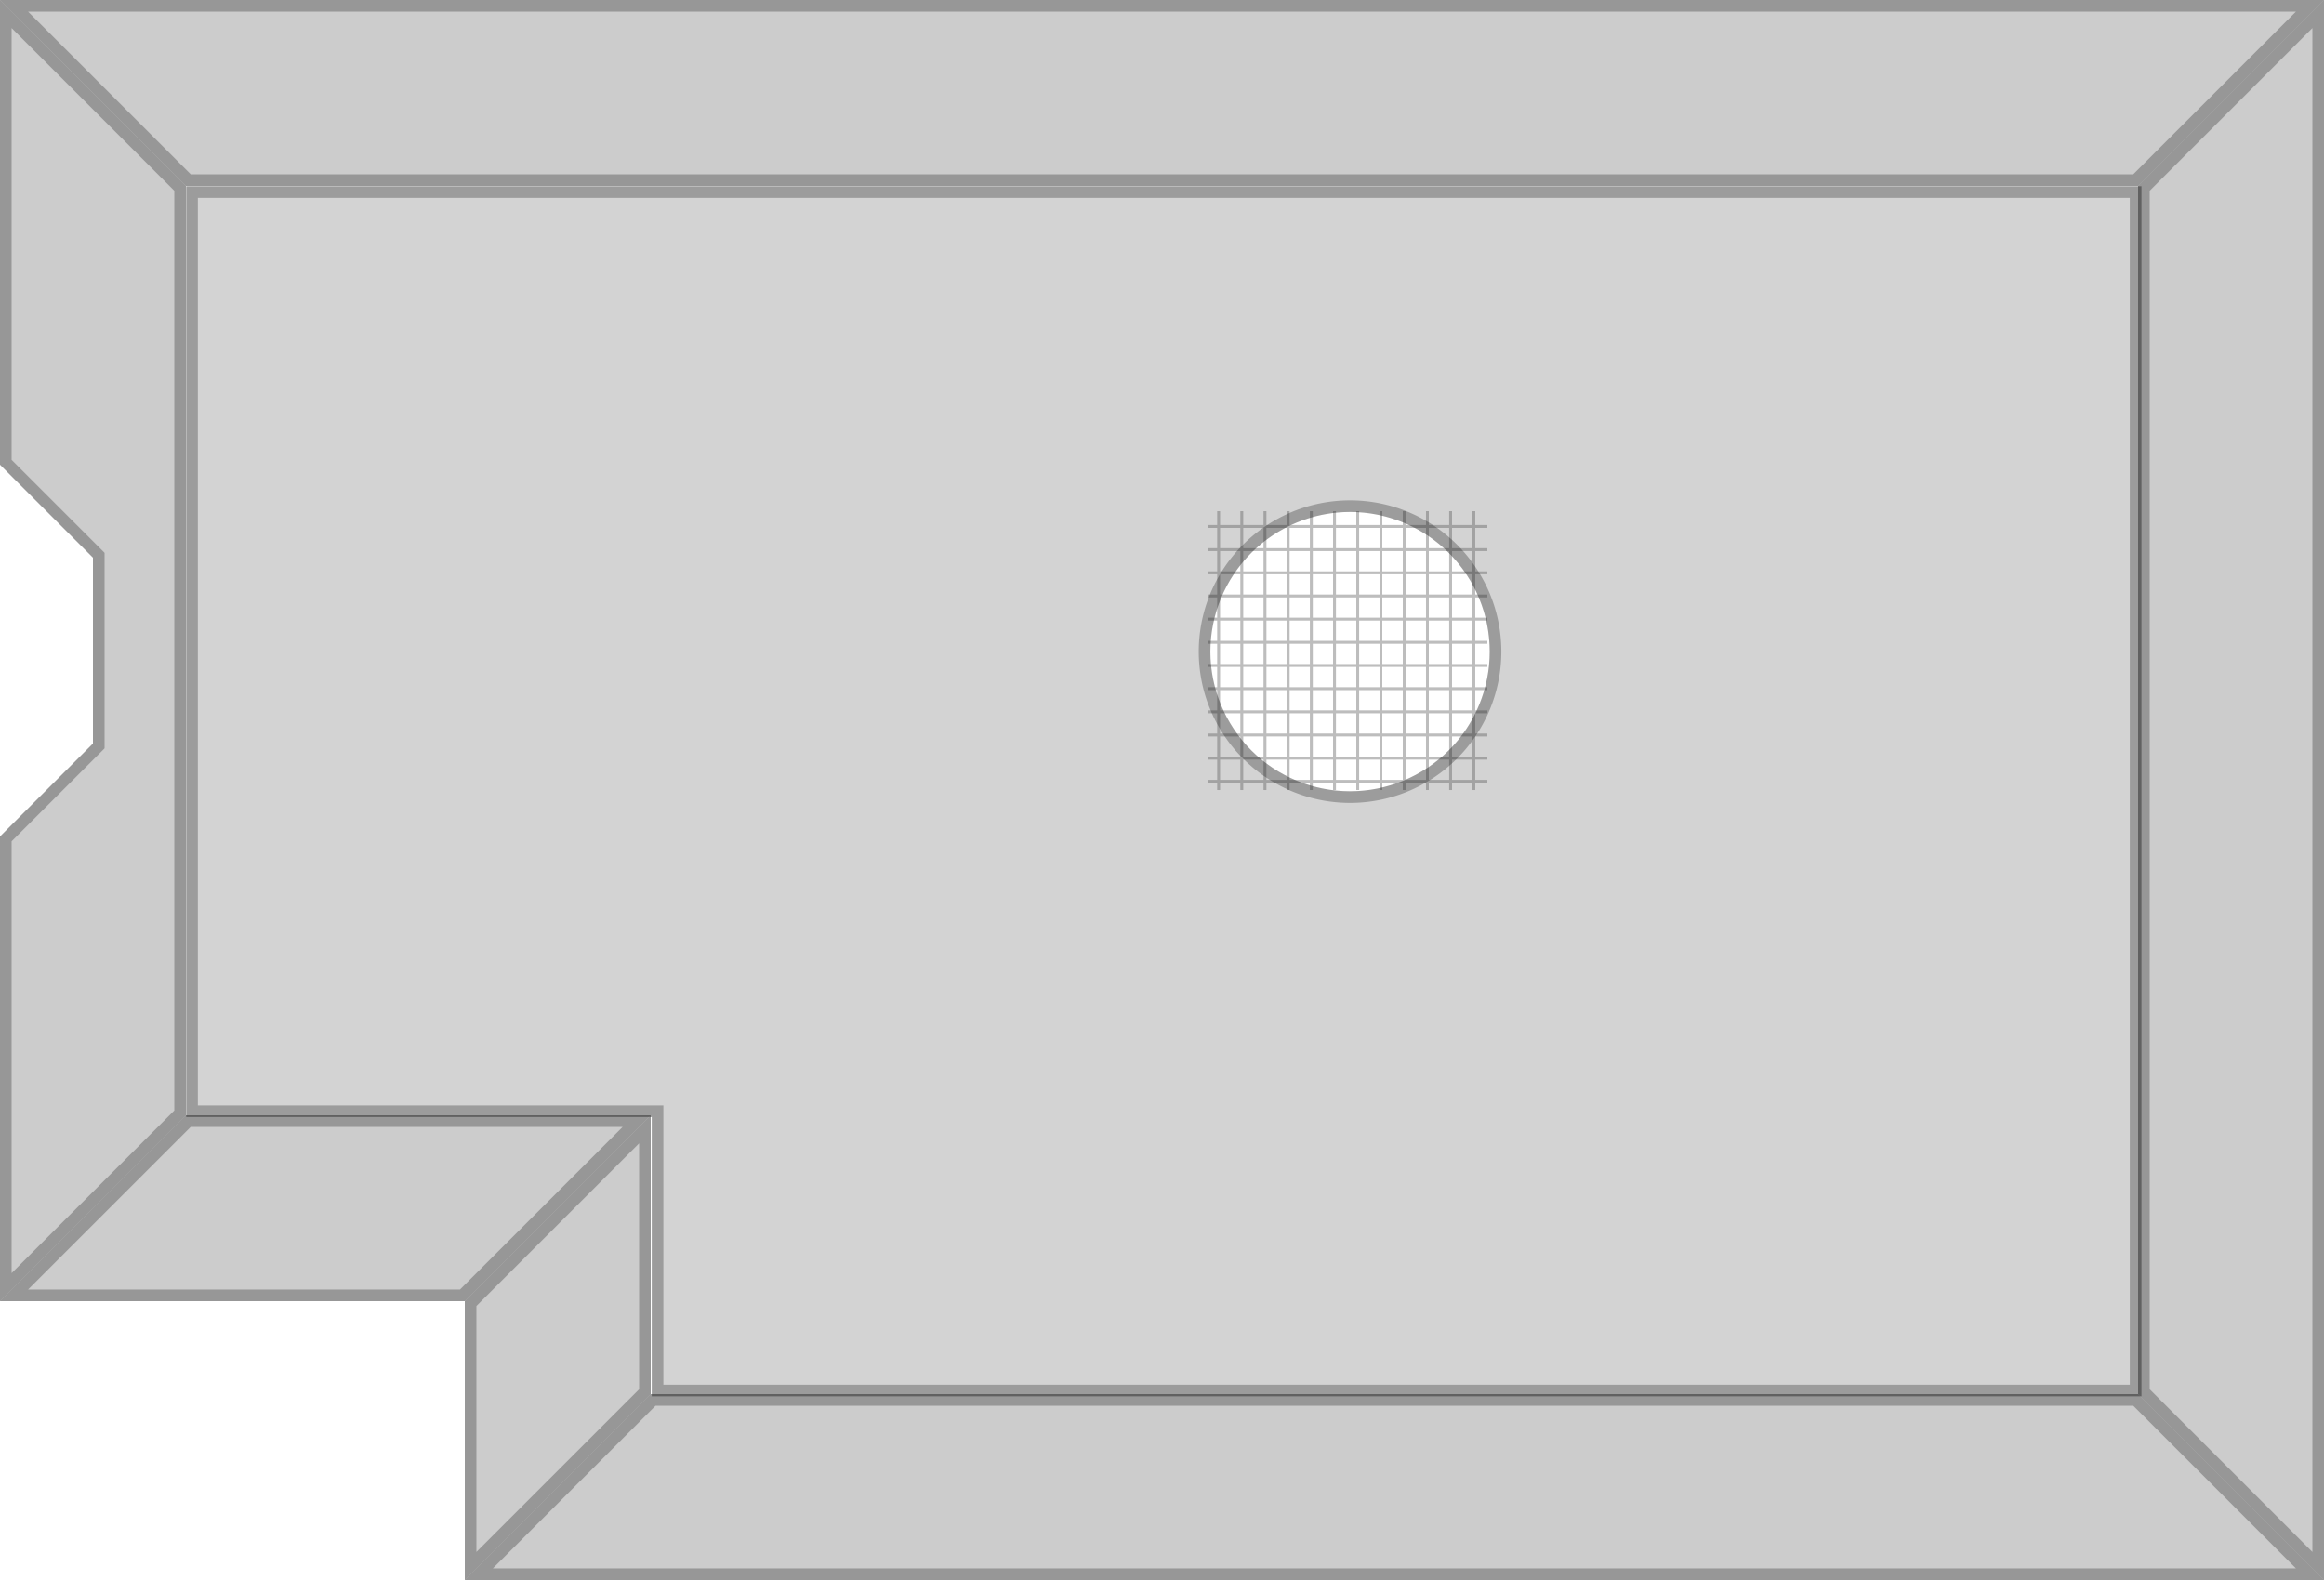 <?xml version="1.0" encoding="UTF-8" standalone="no"?>
<svg
   xmlns:dc="http://purl.org/dc/elements/1.1/"
   xmlns:cc="http://creativecommons.org/ns#"
   xmlns:rdf="http://www.w3.org/1999/02/22-rdf-syntax-ns#"
   xmlns:svg="http://www.w3.org/2000/svg"
   xmlns="http://www.w3.org/2000/svg"
   xmlns:xlink="http://www.w3.org/1999/xlink"
   xmlns:sodipodi="http://sodipodi.sourceforge.net/DTD/sodipodi-0.dtd"
   xmlns:inkscape="http://www.inkscape.org/namespaces/inkscape"
   width="800"
   height="544"
   viewBox="0 0 211.667 143.933"
   version="1.1"
   id="svg13206"
   sodipodi:docname="map-bunker-hydra-chamber-ceiling-03.svg"
   inkscape:version="0.92.3 (2405546, 2018-03-11)">
  <sodipodi:namedview
     pagecolor="#ffffff"
     bordercolor="#666666"
     borderopacity="1"
     objecttolerance="10"
     gridtolerance="10"
     guidetolerance="10"
     inkscape:pageopacity="0"
     inkscape:pageshadow="2"
     inkscape:window-width="2400"
     inkscape:window-height="1271"
     id="namedview13208"
     showgrid="false"
     inkscape:zoom="0.43382353"
     inkscape:cx="20.813559"
     inkscape:cy="272"
     inkscape:window-x="2391"
     inkscape:window-y="-9"
     inkscape:window-maximized="1"
     inkscape:current-layer="svg13206" />
  <defs
     id="defs13188">
    <clipPath
       id="j">
      <path
         d="M211.667 0l-16.933 16.933h-177.8L0 0z"
         fill="#3a3a3a"
         stroke-width="2.154"
         stroke-opacity=".706"
         id="path13158" />
    </clipPath>
    <clipPath
       id="i">
      <path
         d="M211.667 143.933L194.734 127V16.933L211.667 0z"
         fill="#3a3a3a"
         stroke-width="2.154"
         stroke-opacity=".706"
         id="path13161" />
    </clipPath>
    <clipPath
       id="h">
      <path
         d="M16.933 101.6L0 118.533h42.332L59.266 101.6z"
         fill="#3a3a3a"
         stroke-width="2.154"
         stroke-opacity=".706"
         id="path13164" />
    </clipPath>
    <clipPath
       id="g">
      <path
         d="M42.333 118.533L59.267 101.6V127l-16.934 16.933z"
         fill="#3a3a3a"
         stroke-width="2.154"
         stroke-opacity=".706"
         id="path13167" />
    </clipPath>
    <clipPath
       id="f">
      <path
         d="M42.333 143.933L59.267 127h135.467l16.933 16.933z"
         fill="#3a3a3a"
         stroke-width="2.154"
         stroke-opacity=".706"
         id="path13170" />
    </clipPath>
    <clipPath
       id="e">
      <path
         d="M0 118.533l16.933-16.932V16.933L0 0v42.332L8.467 50.8v16.933L0 76.2z"
         fill="#3a3a3a"
         stroke-width="2.117"
         stroke-opacity=".706"
         id="path13173" />
    </clipPath>
    <pattern
       xlink:href="#a"
       id="c"
       patternTransform="translate(50.8 194.734) scale(.066)" />
    <pattern
       xlink:href="#b"
       id="a"
       patternTransform="translate(-159.834 378.683) scale(.066)" />
    <pattern
       patternUnits="userSpaceOnUse"
       width="32"
       height="32"
       patternTransform="translate(-159.834 378.683) scale(.265)"
       id="b">
      <path
         fill="none"
         stroke-width="3.78"
         d="M0 0h32v32H0z"
         id="path13178" />
      <path
         fill="none"
         stroke-width="4"
         d="M0 0h32v32H0z"
         id="path13180" />
      <path
         d="M16 0v32M0 16h32"
         fill="none"
         stroke="#000"
         stroke-width="4"
         id="path13182" />
    </pattern>
    <clipPath
       id="d">
      <path
         d="M64 64v320h160v96h512V64zm400 112a48 48 0 0 1 48 48 48 48 0 0 1-48 48 48 48 0 0 1-48-48 48 48 0 0 1 48-48z"
         fill="#565656"
         stroke-width="11.171"
         stroke-opacity=".706"
         id="path13185" />
    </clipPath>
  </defs>
  <path
     d="M110.067 46.567h25.4v25.4h-25.4z"
     fill="url(#c)"
     id="path13190"
     style="opacity:0.26" />
  <path
     transform="matrix(.265 0 0 .265 0 0)"
     d="M64 64v320h160v96h512V64H64zm400 112a48 48 0 0 1 48 48 48 48 0 0 1-48 48 48 48 0 0 1-48-48 48 48 0 0 1 48-48z"
     clip-path="url(#d)"
     fill="#565656"
     stroke="#000"
     stroke-width="8"
     id="path13192"
     style="opacity:0.26" />
  <path
     d="M0 118.533l16.933-16.932V16.933L0 0v42.332L8.467 50.8v16.933L0 76.2z"
     clip-path="url(#e)"
     fill="#3a3a3a"
     stroke-width="2.117"
     stroke="#000"
     id="path13194"
     style="opacity:0.26" />
  <path
     d="M42.333 143.933L59.267 127h135.467l16.933 16.933z"
     clip-path="url(#f)"
     fill="#3a3a3a"
     stroke-width="2.117"
     stroke="#000"
     id="path13196"
     style="opacity:0.26" />
  <path
     d="M42.333 118.533L59.267 101.6V127l-16.934 16.933z"
     clip-path="url(#g)"
     fill="#3a3a3a"
     stroke-width="2.117"
     stroke="#000"
     id="path13198"
     style="opacity:0.26" />
  <path
     d="M16.933 101.6L0 118.533h42.332L59.266 101.6z"
     clip-path="url(#h)"
     fill="#3a3a3a"
     stroke-width="2.117"
     stroke="#000"
     id="path13200"
     style="opacity:0.26" />
  <path
     d="M211.667 143.933L194.734 127V16.933L211.667 0z"
     clip-path="url(#i)"
     fill="#3a3a3a"
     stroke-width="2.117"
     stroke="#000"
     id="path13202"
     style="opacity:0.26" />
  <path
     d="M211.667 0l-16.933 16.933h-177.8L0 0z"
     clip-path="url(#j)"
     fill="#3a3a3a"
     stroke-width="2.117"
     stroke="#000"
     id="path13204"
     style="opacity:0.26" />
</svg>
